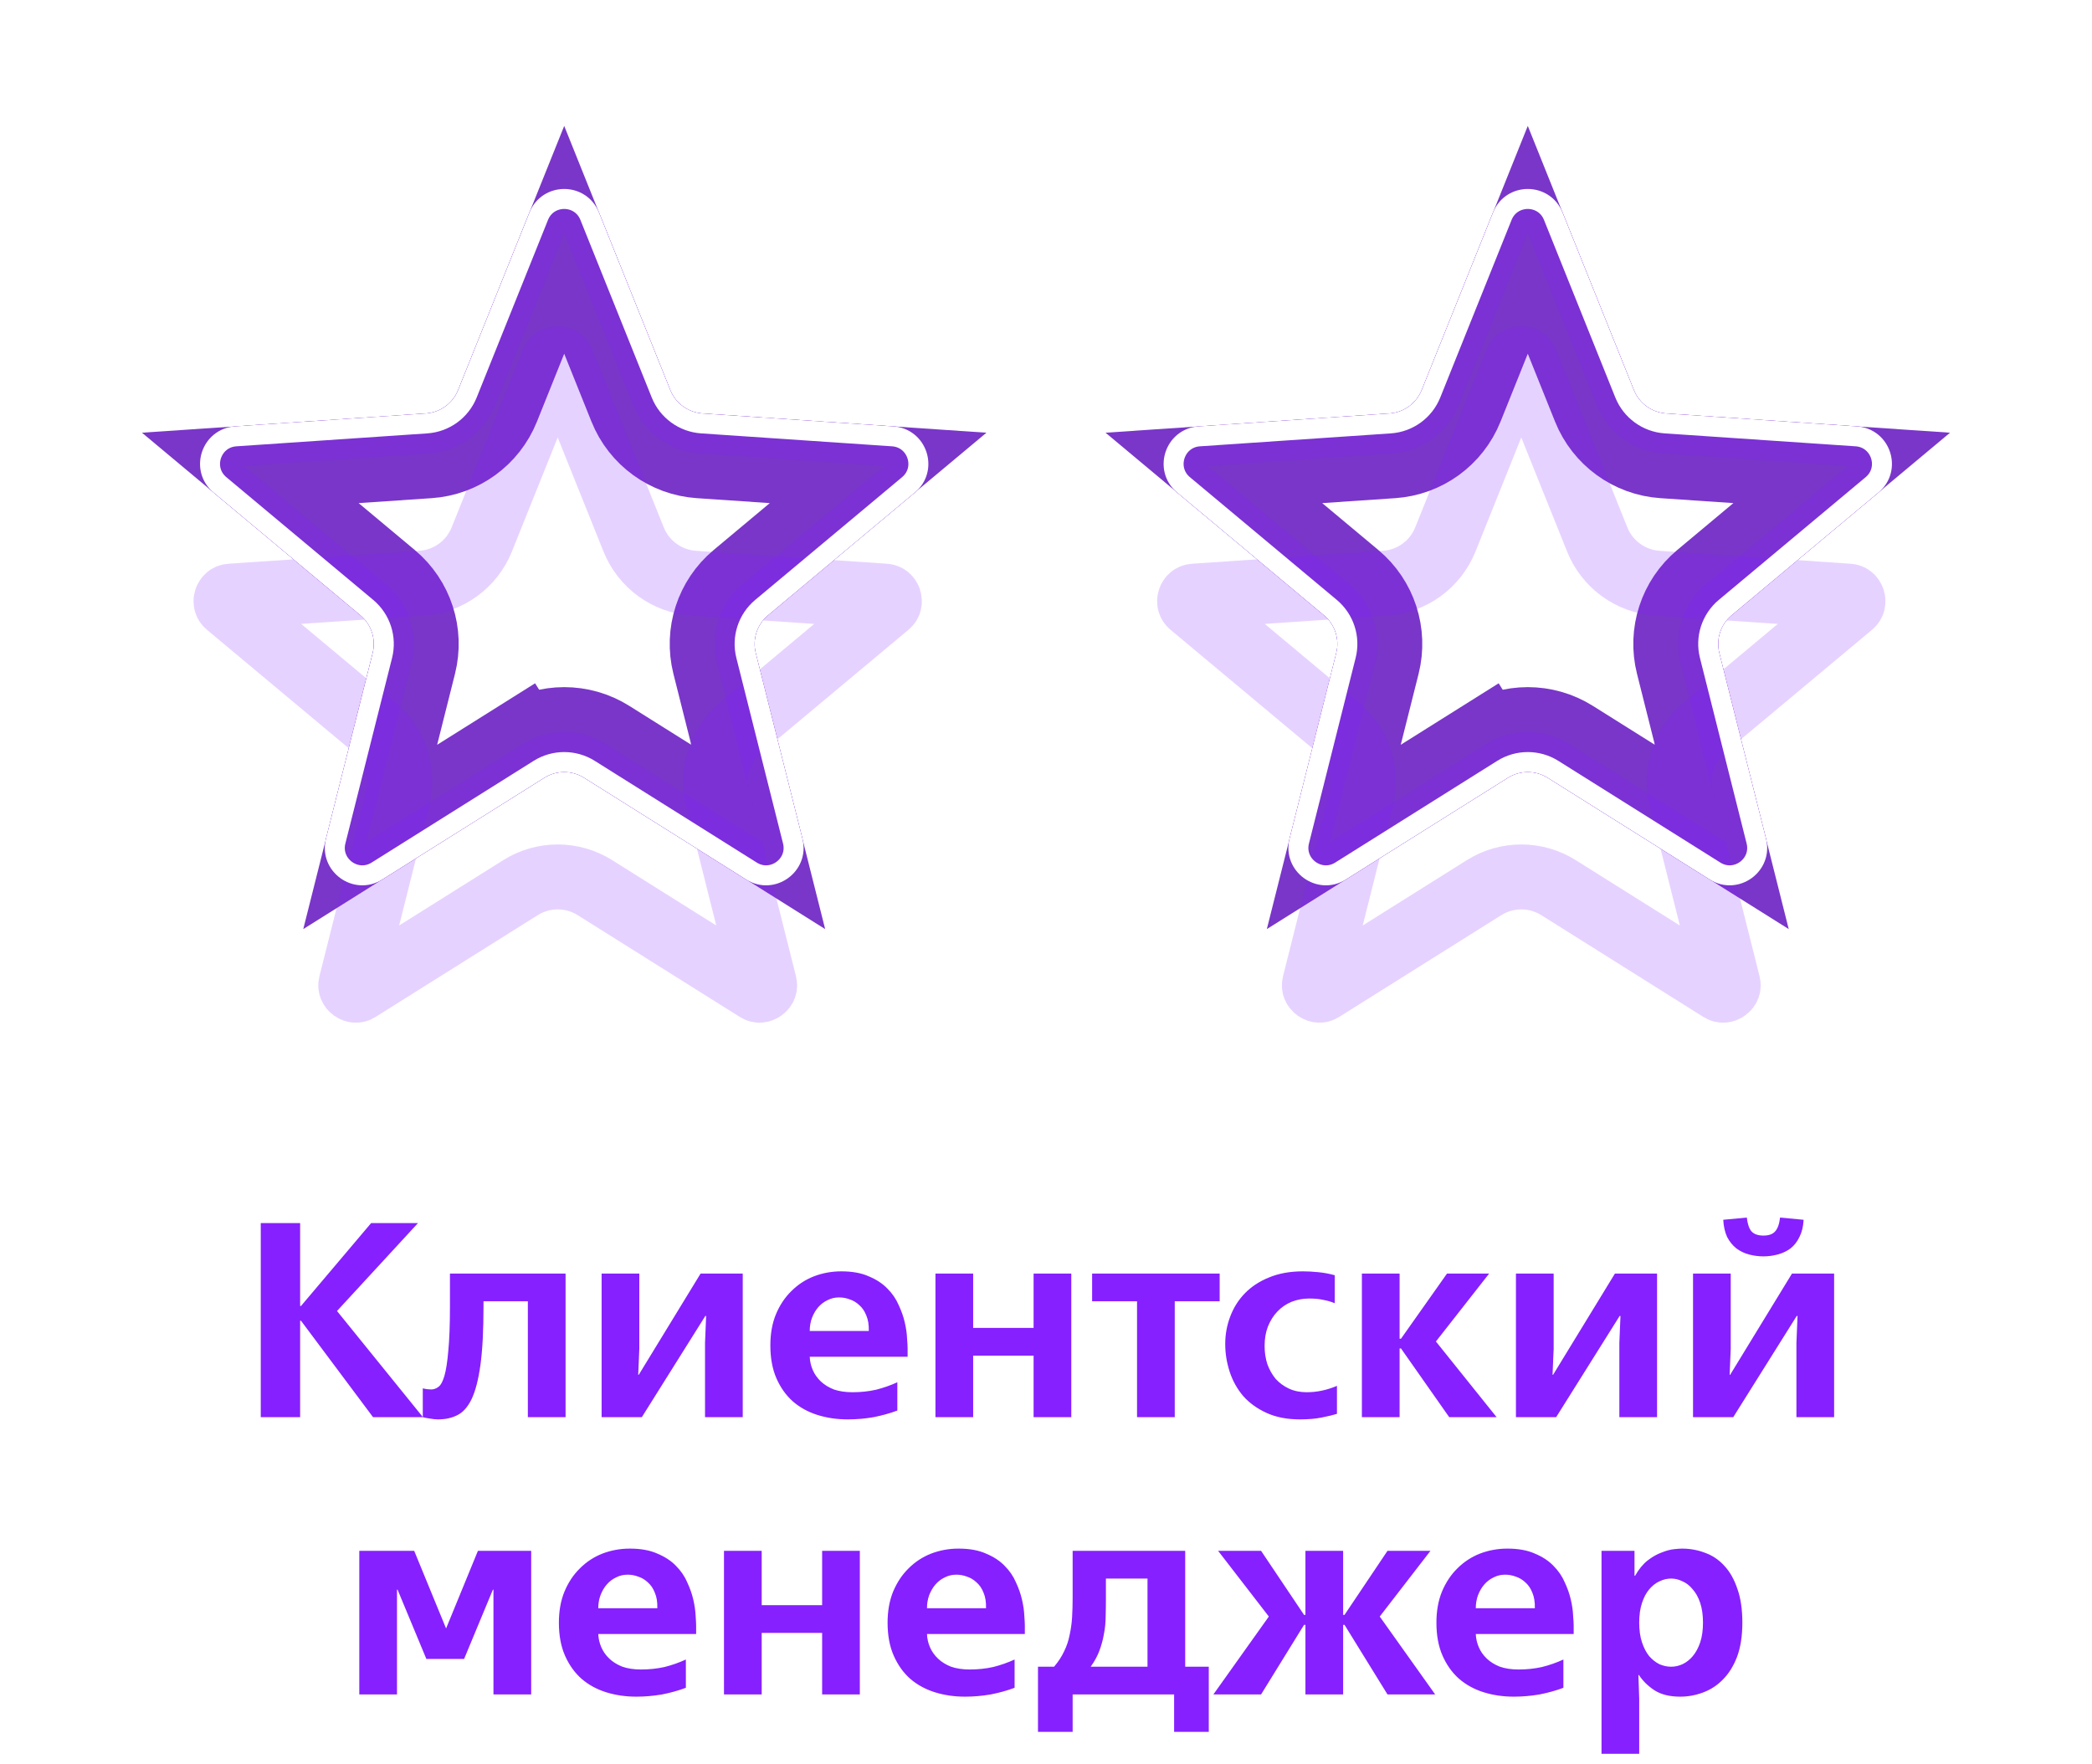 <svg viewBox="0 0 83 70" fill="none" xmlns="http://www.w3.org/2000/svg">
    <g style="mix-blend-mode:hard-light" filter="url(#filter0_f_474_15086)">
        <path d="M22.201 8.91C22.225 8.851 22.252 8.828 22.271 8.816C22.297 8.799 22.336 8.786 22.385 8.786C22.434 8.786 22.473 8.799 22.499 8.816C22.518 8.828 22.545 8.851 22.569 8.91L25.398 15.955C25.795 16.943 26.722 17.616 27.784 17.689L35.359 18.202C35.422 18.206 35.452 18.225 35.47 18.24C35.493 18.259 35.519 18.292 35.534 18.339C35.549 18.385 35.548 18.427 35.54 18.456C35.534 18.478 35.521 18.511 35.472 18.552L29.646 23.419C28.829 24.102 28.475 25.192 28.735 26.225L30.587 33.587C30.602 33.649 30.594 33.683 30.586 33.704C30.575 33.733 30.551 33.767 30.511 33.796C30.472 33.824 30.432 33.836 30.401 33.838C30.378 33.84 30.343 33.837 30.29 33.803L23.86 29.767C22.958 29.201 21.812 29.201 20.91 29.767L14.481 33.803C14.427 33.837 14.392 33.84 14.369 33.838C14.338 33.836 14.298 33.824 14.259 33.796C14.219 33.767 14.196 33.733 14.184 33.704C14.176 33.683 14.168 33.649 14.183 33.587L16.035 26.225C16.295 25.192 15.941 24.102 15.124 23.419L9.298 18.552C9.249 18.511 9.236 18.478 9.23 18.456C9.222 18.427 9.221 18.385 9.236 18.339C9.251 18.292 9.277 18.259 9.3 18.24C9.318 18.225 9.348 18.206 9.411 18.202L16.986 17.689C18.048 17.616 18.975 16.943 19.372 15.955L22.201 8.91Z" stroke="#6A11D5" stroke-width="2.576"/>
    </g>
    <g style="mix-blend-mode:hard-light" filter="url(#filter1_f_474_15086)">
        <path d="M19.74 16.102L22.385 9.515L25.03 16.102C25.484 17.232 26.544 18.002 27.758 18.084L34.839 18.564L29.392 23.115C28.459 23.895 28.054 25.141 28.351 26.322L30.082 33.205L24.071 29.431C23.04 28.784 21.73 28.784 20.699 29.431L21.595 30.858L20.699 29.431L14.688 33.205L16.419 26.322C16.716 25.141 16.311 23.895 15.378 23.115L9.931 18.564L17.012 18.084C18.227 18.002 19.286 17.232 19.74 16.102ZM30.5 33.468L30.5 33.467L30.5 33.468ZM14.567 33.684L14.567 33.684L14.567 33.684Z" stroke="#7936C9" stroke-width="3.368"/>
    </g>
    <g style="mix-blend-mode:hard-light" filter="url(#filter2_ddi_474_15086)">
        <path d="M22.201 8.91C22.225 8.851 22.252 8.828 22.271 8.816C22.297 8.799 22.336 8.786 22.385 8.786C22.434 8.786 22.473 8.799 22.499 8.816C22.518 8.828 22.545 8.851 22.569 8.91L25.398 15.955C25.795 16.943 26.722 17.616 27.784 17.689L35.359 18.202C35.422 18.206 35.452 18.225 35.47 18.24C35.493 18.259 35.519 18.292 35.534 18.339C35.549 18.385 35.548 18.427 35.54 18.456C35.534 18.478 35.521 18.511 35.472 18.552L29.646 23.419C28.829 24.102 28.475 25.192 28.735 26.225L30.587 33.587C30.602 33.649 30.594 33.683 30.586 33.704C30.575 33.733 30.551 33.767 30.511 33.796C30.472 33.824 30.432 33.836 30.401 33.838C30.378 33.84 30.343 33.837 30.29 33.803L23.86 29.767C22.958 29.201 21.812 29.201 20.91 29.767L14.481 33.803C14.427 33.837 14.392 33.84 14.369 33.838C14.338 33.836 14.298 33.824 14.259 33.796C14.219 33.767 14.196 33.733 14.184 33.704C14.176 33.683 14.168 33.649 14.183 33.587L16.035 26.225C16.295 25.192 15.941 24.102 15.124 23.419L9.298 18.552C9.249 18.511 9.236 18.478 9.23 18.456C9.222 18.427 9.221 18.385 9.236 18.339C9.251 18.292 9.277 18.259 9.3 18.24C9.318 18.225 9.348 18.206 9.411 18.202L16.986 17.689C18.048 17.616 18.975 16.943 19.372 15.955L22.201 8.91Z" stroke="#8620FF" stroke-opacity="0.2" stroke-width="2.576"/>
    </g>
    <g filter="url(#filter3_f_474_15086)">
        <path d="M21.741 8.725C21.974 8.145 22.796 8.145 23.029 8.725L25.858 15.77C26.183 16.582 26.945 17.135 27.818 17.194L35.392 17.708C36.016 17.75 36.27 18.531 35.79 18.932L29.964 23.799C29.293 24.36 29.002 25.256 29.215 26.104L31.067 33.466C31.22 34.072 30.555 34.555 30.026 34.223L23.597 30.186C22.856 29.721 21.914 29.721 21.173 30.186L14.744 34.223C14.214 34.555 13.55 34.072 13.703 33.466L15.555 26.104C15.768 25.256 15.477 24.36 14.806 23.799L8.98 18.932C8.501 18.531 8.754 17.75 9.378 17.708L16.952 17.194C17.825 17.135 18.587 16.582 18.913 15.77L21.741 8.725Z" stroke="#8620FF" stroke-opacity="0.2" stroke-width="1.585"/>
    </g>
    <g filter="url(#filter4_f_474_15086)">
        <path d="M21.374 8.578C21.74 7.666 23.03 7.666 23.396 8.578L26.225 15.622C26.494 16.293 27.124 16.75 27.845 16.799L35.419 17.312C36.399 17.379 36.798 18.606 36.044 19.236L30.218 24.104C29.664 24.567 29.423 25.307 29.6 26.007L31.452 33.37C31.691 34.322 30.647 35.081 29.815 34.558L23.386 30.522C22.774 30.138 21.996 30.138 21.384 30.522L14.955 34.558C14.123 35.081 13.079 34.322 13.318 33.37L15.171 26.007C15.347 25.307 15.106 24.567 14.552 24.104L8.726 19.236C7.972 18.606 8.371 17.379 9.351 17.312L16.925 16.799C17.646 16.75 18.276 16.293 18.545 15.622L21.374 8.578Z" stroke="white" stroke-width="0.793"/>
    </g>
    <g style="mix-blend-mode:hard-light" filter="url(#filter5_f_474_15086)">
        <path d="M60.431 8.91C60.455 8.851 60.482 8.828 60.501 8.816C60.527 8.799 60.566 8.786 60.615 8.786C60.664 8.786 60.703 8.799 60.729 8.816C60.748 8.828 60.775 8.851 60.799 8.91L63.628 15.955C64.025 16.943 64.952 17.616 66.014 17.689L73.588 18.202C73.652 18.206 73.682 18.225 73.7 18.24C73.723 18.259 73.749 18.292 73.764 18.339C73.779 18.385 73.778 18.427 73.77 18.456C73.764 18.478 73.751 18.511 73.702 18.552L67.876 23.419C67.059 24.102 66.705 25.192 66.965 26.225L68.817 33.587C68.832 33.649 68.824 33.683 68.816 33.704C68.805 33.733 68.781 33.767 68.741 33.796C68.702 33.824 68.662 33.836 68.632 33.838C68.609 33.84 68.573 33.837 68.519 33.803L62.09 29.767C61.188 29.201 60.042 29.201 59.14 29.767L52.711 33.803C52.657 33.837 52.621 33.84 52.599 33.838C52.568 33.836 52.528 33.824 52.489 33.796C52.449 33.767 52.425 33.733 52.414 33.704C52.406 33.683 52.398 33.649 52.413 33.587L54.265 26.225C54.525 25.192 54.171 24.102 53.354 23.419L47.528 18.552C47.479 18.511 47.466 18.478 47.46 18.456C47.452 18.427 47.451 18.385 47.466 18.339C47.481 18.292 47.507 18.259 47.53 18.24C47.548 18.225 47.578 18.206 47.642 18.202L55.216 17.689C56.278 17.616 57.205 16.943 57.602 15.955L60.431 8.91Z" stroke="#6A11D5" stroke-width="2.576"/>
    </g>
    <g style="mix-blend-mode:hard-light" filter="url(#filter6_f_474_15086)">
        <path d="M57.97 16.102L60.615 9.515L63.26 16.102C63.714 17.232 64.773 18.002 65.988 18.084L73.069 18.564L67.622 23.115C66.689 23.895 66.284 25.141 66.581 26.322L68.312 33.205L62.301 29.431C61.27 28.784 59.96 28.784 58.929 29.431L59.825 30.858L58.929 29.431L52.918 33.205L54.65 26.322C54.946 25.141 54.541 23.895 53.608 23.115L48.161 18.564L55.242 18.084C56.457 18.002 57.516 17.232 57.97 16.102ZM68.73 33.468L68.73 33.467L68.73 33.468ZM52.797 33.684L52.797 33.684L52.797 33.684Z" stroke="#7936C9" stroke-width="3.368"/>
    </g>
    <g style="mix-blend-mode:hard-light" filter="url(#filter7_ddi_474_15086)">
        <path d="M60.431 8.91C60.455 8.851 60.482 8.828 60.501 8.816C60.527 8.799 60.566 8.786 60.615 8.786C60.664 8.786 60.703 8.799 60.729 8.816C60.748 8.828 60.775 8.851 60.799 8.91L63.628 15.955C64.025 16.943 64.952 17.616 66.014 17.689L73.588 18.202C73.652 18.206 73.682 18.225 73.7 18.24C73.723 18.259 73.749 18.292 73.764 18.339C73.779 18.385 73.778 18.427 73.77 18.456C73.764 18.478 73.751 18.511 73.702 18.552L67.876 23.419C67.059 24.102 66.705 25.192 66.965 26.225L68.817 33.587C68.832 33.649 68.824 33.683 68.816 33.704C68.805 33.733 68.781 33.767 68.741 33.796C68.702 33.824 68.662 33.836 68.632 33.838C68.609 33.84 68.573 33.837 68.519 33.803L62.09 29.767C61.188 29.201 60.042 29.201 59.14 29.767L52.711 33.803C52.657 33.837 52.621 33.84 52.599 33.838C52.568 33.836 52.528 33.824 52.489 33.796C52.449 33.767 52.425 33.733 52.414 33.704C52.406 33.683 52.398 33.649 52.413 33.587L54.265 26.225C54.525 25.192 54.171 24.102 53.354 23.419L47.528 18.552C47.479 18.511 47.466 18.478 47.46 18.456C47.452 18.427 47.451 18.385 47.466 18.339C47.481 18.292 47.507 18.259 47.53 18.24C47.548 18.225 47.578 18.206 47.642 18.202L55.216 17.689C56.278 17.616 57.205 16.943 57.602 15.955L60.431 8.91Z" stroke="#8620FF" stroke-opacity="0.2" stroke-width="2.576"/>
    </g>
    <g filter="url(#filter8_f_474_15086)">
        <path d="M59.971 8.725C60.204 8.145 61.026 8.145 61.259 8.725L64.088 15.77C64.413 16.582 65.175 17.135 66.048 17.194L73.622 17.708C74.246 17.75 74.499 18.531 74.02 18.932L68.194 23.799C67.523 24.36 67.232 25.256 67.445 26.104L69.297 33.466C69.45 34.072 68.785 34.555 68.256 34.223L61.827 30.186C61.086 29.721 60.144 29.721 59.403 30.186L52.974 34.223C52.444 34.555 51.78 34.072 51.933 33.466L53.785 26.104C53.998 25.256 53.707 24.36 53.036 23.799L47.21 18.932C46.73 18.531 46.984 17.75 47.608 17.708L55.182 17.194C56.055 17.135 56.816 16.582 57.142 15.77L59.971 8.725Z" stroke="#8620FF" stroke-opacity="0.2" stroke-width="1.585"/>
    </g>
    <g filter="url(#filter9_f_474_15086)">
        <path d="M59.604 8.578C59.97 7.666 61.26 7.666 61.626 8.578L64.455 15.622C64.725 16.293 65.354 16.75 66.075 16.799L73.649 17.312C74.629 17.379 75.028 18.606 74.274 19.236L68.448 24.104C67.894 24.567 67.653 25.307 67.83 26.007L69.682 33.37C69.921 34.322 68.877 35.081 68.045 34.558L61.616 30.522C61.004 30.138 60.226 30.138 59.614 30.522L53.185 34.558C52.353 35.081 51.309 34.322 51.548 33.37L53.4 26.007C53.577 25.307 53.336 24.567 52.782 24.104L46.956 19.236C46.202 18.606 46.601 17.379 47.581 17.312L55.155 16.799C55.876 16.75 56.505 16.293 56.775 15.622L59.604 8.578Z" stroke="white" stroke-width="0.793"/>
    </g>
    <path d="M11.908 48.526V51.815H11.941L14.724 48.526H16.583L13.371 52.013L16.781 56.226H14.801L11.941 52.398H11.908V56.226H10.346V48.526H11.908ZM17.379 56.314C17.276 56.314 17.17 56.303 17.06 56.281C16.95 56.266 16.855 56.248 16.774 56.226V55.082C16.833 55.096 16.892 55.108 16.95 55.115C17.009 55.122 17.06 55.126 17.104 55.126C17.207 55.126 17.302 55.093 17.39 55.027C17.485 54.961 17.566 54.814 17.632 54.587C17.698 54.359 17.75 54.029 17.786 53.597C17.83 53.157 17.852 52.566 17.852 51.826V50.528H22.439V56.226H20.943V51.628H19.183V51.826C19.183 52.786 19.143 53.56 19.062 54.147C18.982 54.733 18.864 55.188 18.71 55.511C18.556 55.826 18.366 56.039 18.138 56.149C17.918 56.259 17.665 56.314 17.379 56.314ZM25.365 50.528V53.52L25.321 54.543H25.343L27.796 50.528H29.468V56.226H27.972V53.278L28.016 52.211H27.983L25.464 56.226H23.869V50.528H25.365ZM32.126 53.828C32.133 54.011 32.174 54.187 32.247 54.356C32.32 54.525 32.427 54.675 32.566 54.807C32.705 54.939 32.878 55.045 33.083 55.126C33.296 55.199 33.541 55.236 33.82 55.236C34.15 55.236 34.462 55.203 34.755 55.137C35.048 55.063 35.331 54.965 35.602 54.84V55.962C35.309 56.072 34.993 56.16 34.656 56.226C34.319 56.285 33.978 56.314 33.633 56.314C33.208 56.314 32.808 56.255 32.434 56.138C32.06 56.02 31.734 55.841 31.455 55.599C31.184 55.357 30.967 55.053 30.806 54.686C30.645 54.319 30.564 53.883 30.564 53.377C30.564 52.915 30.637 52.504 30.784 52.145C30.938 51.778 31.143 51.47 31.4 51.221C31.657 50.964 31.954 50.77 32.291 50.638C32.636 50.506 32.999 50.44 33.38 50.44C33.813 50.44 34.176 50.506 34.469 50.638C34.77 50.763 35.015 50.924 35.206 51.122C35.404 51.32 35.554 51.54 35.657 51.782C35.767 52.017 35.848 52.248 35.899 52.475C35.95 52.702 35.98 52.907 35.987 53.091C36.002 53.274 36.009 53.406 36.009 53.487V53.828H32.126ZM34.469 52.805C34.476 52.563 34.443 52.358 34.37 52.189C34.304 52.02 34.212 51.885 34.095 51.782C33.978 51.672 33.849 51.595 33.71 51.551C33.571 51.499 33.431 51.474 33.292 51.474C33.123 51.474 32.969 51.511 32.83 51.584C32.691 51.65 32.57 51.742 32.467 51.859C32.364 51.976 32.28 52.119 32.214 52.288C32.155 52.449 32.126 52.621 32.126 52.805H34.469ZM38.61 50.528V52.684H41.008V50.528H42.504V56.226H41.008V53.784H38.61V56.226H37.114V50.528H38.61ZM48.39 50.528V51.628H46.608V56.226H45.112V51.628H43.33V50.528H48.39ZM51.581 56.314C51.075 56.314 50.635 56.23 50.261 56.061C49.887 55.892 49.575 55.669 49.326 55.39C49.084 55.104 48.904 54.781 48.787 54.422C48.67 54.062 48.611 53.696 48.611 53.322C48.611 52.941 48.677 52.578 48.809 52.233C48.941 51.881 49.135 51.573 49.392 51.309C49.649 51.045 49.968 50.836 50.349 50.682C50.738 50.52 51.185 50.44 51.691 50.44C51.882 50.44 52.087 50.451 52.307 50.473C52.527 50.495 52.743 50.535 52.956 50.594V51.705C52.817 51.646 52.666 51.602 52.505 51.573C52.351 51.536 52.164 51.518 51.944 51.518C51.695 51.518 51.46 51.562 51.24 51.65C51.027 51.738 50.84 51.866 50.679 52.035C50.525 52.196 50.4 52.394 50.305 52.629C50.217 52.856 50.173 53.113 50.173 53.399C50.173 53.656 50.21 53.898 50.283 54.125C50.364 54.345 50.474 54.539 50.613 54.708C50.76 54.869 50.936 54.998 51.141 55.093C51.346 55.188 51.581 55.236 51.845 55.236C52.248 55.236 52.648 55.151 53.044 54.983V56.094C52.905 56.138 52.707 56.185 52.45 56.237C52.201 56.288 51.911 56.314 51.581 56.314ZM55.529 50.528V53.113H55.584L57.41 50.528H59.082L56.97 53.223L59.379 56.226H57.498L55.584 53.498H55.529V56.226H54.033V50.528H55.529ZM61.641 50.528V53.52L61.597 54.543H61.619L64.072 50.528H65.744V56.226H64.248V53.278L64.292 52.211H64.259L61.74 56.226H60.145V50.528H61.641ZM68.666 50.528V53.52L68.623 54.543H68.644L71.097 50.528H72.769V56.226H71.273V53.278L71.317 52.211H71.284L68.766 56.226H67.171V50.528H68.666ZM69.965 49.846C69.766 49.846 69.572 49.82 69.382 49.769C69.198 49.718 69.033 49.637 68.886 49.527C68.74 49.41 68.619 49.259 68.523 49.076C68.436 48.885 68.384 48.658 68.37 48.394L69.305 48.306C69.334 48.562 69.396 48.746 69.492 48.856C69.594 48.966 69.752 49.021 69.965 49.021C70.177 49.021 70.331 48.966 70.427 48.856C70.529 48.746 70.595 48.562 70.624 48.306L71.559 48.394C71.545 48.658 71.49 48.885 71.394 49.076C71.306 49.259 71.189 49.41 71.043 49.527C70.896 49.637 70.727 49.718 70.537 49.769C70.353 49.82 70.162 49.846 69.965 49.846ZM14.255 61.528H16.433L17.698 64.608L18.962 61.528H21.075V67.226H19.578V63.068H19.556L18.413 65.818H16.916L15.773 63.068H15.751V67.226H14.255V61.528ZM23.736 64.828C23.744 65.011 23.784 65.187 23.858 65.356C23.931 65.525 24.037 65.675 24.177 65.807C24.316 65.939 24.488 66.045 24.694 66.126C24.906 66.199 25.152 66.236 25.43 66.236C25.761 66.236 26.072 66.203 26.366 66.137C26.659 66.064 26.941 65.965 27.212 65.84V66.962C26.919 67.072 26.604 67.16 26.267 67.226C25.929 67.284 25.588 67.314 25.244 67.314C24.818 67.314 24.419 67.255 24.044 67.138C23.671 67.02 23.344 66.841 23.066 66.599C22.794 66.357 22.578 66.052 22.416 65.686C22.255 65.319 22.174 64.883 22.174 64.377C22.174 63.915 22.248 63.504 22.395 63.145C22.549 62.778 22.754 62.47 23.011 62.221C23.267 61.964 23.564 61.77 23.901 61.638C24.246 61.506 24.609 61.44 24.991 61.44C25.423 61.44 25.786 61.506 26.079 61.638C26.38 61.763 26.626 61.924 26.817 62.122C27.015 62.32 27.165 62.54 27.267 62.782C27.378 63.017 27.458 63.248 27.509 63.475C27.561 63.702 27.59 63.907 27.598 64.091C27.612 64.274 27.619 64.406 27.619 64.487V64.828H23.736ZM26.079 63.805C26.087 63.563 26.054 63.358 25.98 63.189C25.915 63.02 25.823 62.885 25.706 62.782C25.588 62.672 25.46 62.595 25.32 62.551C25.181 62.499 25.042 62.474 24.902 62.474C24.734 62.474 24.58 62.511 24.441 62.584C24.301 62.65 24.18 62.742 24.078 62.859C23.975 62.976 23.89 63.119 23.825 63.288C23.766 63.449 23.736 63.621 23.736 63.805H26.079ZM30.22 61.528V63.684H32.618V61.528H34.114V67.226H32.618V64.784H30.22V67.226H28.724V61.528H30.22ZM36.778 64.828C36.785 65.011 36.825 65.187 36.898 65.356C36.972 65.525 37.078 65.675 37.218 65.807C37.357 65.939 37.529 66.045 37.734 66.126C37.947 66.199 38.193 66.236 38.471 66.236C38.801 66.236 39.113 66.203 39.407 66.137C39.7 66.064 39.982 65.965 40.254 65.84V66.962C39.96 67.072 39.645 67.16 39.307 67.226C38.97 67.284 38.629 67.314 38.285 67.314C37.859 67.314 37.459 67.255 37.086 67.138C36.712 67.02 36.385 66.841 36.106 66.599C35.835 66.357 35.619 66.052 35.458 65.686C35.296 65.319 35.215 64.883 35.215 64.377C35.215 63.915 35.289 63.504 35.435 63.145C35.59 62.778 35.795 62.47 36.051 62.221C36.308 61.964 36.605 61.77 36.943 61.638C37.287 61.506 37.65 61.44 38.032 61.44C38.464 61.44 38.827 61.506 39.12 61.638C39.421 61.763 39.667 61.924 39.858 62.122C40.056 62.32 40.206 62.54 40.309 62.782C40.419 63.017 40.499 63.248 40.55 63.475C40.602 63.702 40.631 63.907 40.639 64.091C40.653 64.274 40.66 64.406 40.66 64.487V64.828H36.778ZM39.12 63.805C39.128 63.563 39.095 63.358 39.022 63.189C38.956 63.02 38.864 62.885 38.746 62.782C38.629 62.672 38.501 62.595 38.361 62.551C38.222 62.499 38.083 62.474 37.944 62.474C37.775 62.474 37.621 62.511 37.481 62.584C37.342 62.65 37.221 62.742 37.118 62.859C37.016 62.976 36.931 63.119 36.865 63.288C36.807 63.449 36.778 63.621 36.778 63.805H39.12ZM47.023 61.528V66.126H47.958V68.711H46.583V67.226H42.557V68.711H41.182V66.126H41.82C41.989 65.928 42.121 65.726 42.216 65.521C42.319 65.316 42.392 65.099 42.436 64.872C42.487 64.644 42.52 64.41 42.535 64.168C42.55 63.919 42.557 63.654 42.557 63.376V61.528H47.023ZM45.527 66.126V62.628H43.877V63.475C43.877 63.695 43.873 63.919 43.866 64.146C43.866 64.373 43.844 64.597 43.8 64.817C43.764 65.037 43.705 65.257 43.624 65.477C43.544 65.697 43.426 65.913 43.272 66.126H45.527ZM53.289 61.528V64.069H53.344L55.049 61.528H56.754L54.741 64.135L56.941 67.226H55.049L53.344 64.465H53.289V67.226H51.793V64.465H51.738L50.033 67.226H48.141L50.341 64.135L48.328 61.528H50.033L51.738 64.069H51.793V61.528H53.289ZM58.552 64.828C58.559 65.011 58.6 65.187 58.673 65.356C58.746 65.525 58.853 65.675 58.992 65.807C59.131 65.939 59.304 66.045 59.509 66.126C59.722 66.199 59.967 66.236 60.246 66.236C60.576 66.236 60.888 66.203 61.181 66.137C61.474 66.064 61.757 65.965 62.028 65.84V66.962C61.735 67.072 61.419 67.16 61.082 67.226C60.745 67.284 60.404 67.314 60.059 67.314C59.634 67.314 59.234 67.255 58.86 67.138C58.486 67.02 58.16 66.841 57.881 66.599C57.61 66.357 57.393 66.052 57.232 65.686C57.071 65.319 56.99 64.883 56.99 64.377C56.99 63.915 57.063 63.504 57.21 63.145C57.364 62.778 57.569 62.47 57.826 62.221C58.083 61.964 58.38 61.77 58.717 61.638C59.062 61.506 59.425 61.44 59.806 61.44C60.239 61.44 60.602 61.506 60.895 61.638C61.196 61.763 61.441 61.924 61.632 62.122C61.83 62.32 61.98 62.54 62.083 62.782C62.193 63.017 62.274 63.248 62.325 63.475C62.376 63.702 62.406 63.907 62.413 64.091C62.428 64.274 62.435 64.406 62.435 64.487V64.828H58.552ZM60.895 63.805C60.902 63.563 60.869 63.358 60.796 63.189C60.73 63.02 60.638 62.885 60.521 62.782C60.404 62.672 60.275 62.595 60.136 62.551C59.997 62.499 59.857 62.474 59.718 62.474C59.549 62.474 59.395 62.511 59.256 62.584C59.117 62.65 58.996 62.742 58.893 62.859C58.79 62.976 58.706 63.119 58.64 63.288C58.581 63.449 58.552 63.621 58.552 63.805H60.895ZM63.54 69.58V61.528H64.849V62.518H64.871C65.017 62.261 65.182 62.059 65.366 61.913C65.556 61.766 65.743 61.66 65.927 61.594C66.11 61.52 66.275 61.477 66.422 61.462C66.568 61.447 66.671 61.44 66.73 61.44C67.052 61.44 67.357 61.495 67.643 61.605C67.936 61.708 68.193 61.88 68.413 62.122C68.633 62.356 68.805 62.661 68.93 63.035C69.062 63.401 69.128 63.849 69.128 64.377C69.128 64.905 69.058 65.356 68.919 65.73C68.779 66.097 68.592 66.397 68.358 66.632C68.13 66.867 67.866 67.039 67.566 67.149C67.272 67.259 66.972 67.314 66.664 67.314C66.246 67.314 65.905 67.23 65.641 67.061C65.384 66.892 65.179 66.691 65.025 66.456H65.003L65.036 67.391V69.58H63.54ZM65.036 64.377C65.036 64.677 65.072 64.938 65.146 65.158C65.219 65.378 65.314 65.561 65.432 65.708C65.556 65.847 65.692 65.954 65.839 66.027C65.993 66.093 66.147 66.126 66.301 66.126C66.455 66.126 66.605 66.093 66.752 66.027C66.906 65.954 67.041 65.847 67.159 65.708C67.283 65.561 67.382 65.378 67.456 65.158C67.529 64.938 67.566 64.677 67.566 64.377C67.566 64.076 67.529 63.816 67.456 63.596C67.382 63.376 67.283 63.196 67.159 63.057C67.041 62.91 66.906 62.804 66.752 62.738C66.605 62.664 66.455 62.628 66.301 62.628C66.147 62.628 65.993 62.664 65.839 62.738C65.692 62.804 65.556 62.91 65.432 63.057C65.314 63.196 65.219 63.376 65.146 63.596C65.072 63.816 65.036 64.076 65.036 64.377Z" fill="#8620FF"/>
    <defs>
        <filter id="filter0_f_474_15086" x="0.863" y="0.424" width="43.044" height="41.776" filterUnits="userSpaceOnUse" color-interpolation-filters="sRGB">
            <feFlood flood-opacity="0" result="BackgroundImageFix"/>
            <feBlend mode="normal" in="SourceGraphic" in2="BackgroundImageFix" result="shape"/>
            <feGaussianBlur stdDeviation="3.537" result="effect1_foregroundBlur_474_15086"/>
        </filter>
        <filter id="filter1_f_474_15086" x="5.579" y="5.14" width="33.613" height="32.345" filterUnits="userSpaceOnUse" color-interpolation-filters="sRGB">
            <feFlood flood-opacity="0" result="BackgroundImageFix"/>
            <feBlend mode="normal" in="SourceGraphic" in2="BackgroundImageFix" result="shape"/>
            <feGaussianBlur stdDeviation="1.179" result="effect1_foregroundBlur_474_15086"/>
        </filter>
        <filter id="filter2_ddi_474_15086" x="4.871" y="6.79" width="35.028" height="33.759" filterUnits="userSpaceOnUse" color-interpolation-filters="sRGB">
            <feFlood flood-opacity="0" result="BackgroundImageFix"/>
            <feColorMatrix in="SourceAlpha" type="matrix" values="0 0 0 0 0 0 0 0 0 0 0 0 0 0 0 0 0 0 127 0" result="hardAlpha"/>
            <feOffset dy="2.576"/>
            <feGaussianBlur stdDeviation="0.991"/>
            <feColorMatrix type="matrix" values="0 0 0 0 0 0 0 0 0 0.051 0 0 0 0 0.082 0 0 0 0.5 0"/>
            <feBlend mode="multiply" in2="BackgroundImageFix" result="effect1_dropShadow_474_15086"/>
            <feColorMatrix in="SourceAlpha" type="matrix" values="0 0 0 0 0 0 0 0 0 0 0 0 0 0 0 0 0 0 127 0" result="hardAlpha"/>
            <feOffset dy="2.358"/>
            <feGaussianBlur stdDeviation="1.533"/>
            <feColorMatrix type="matrix" values="0 0 0 0 0.702 0 0 0 0 0.459 0 0 0 0 0.992 0 0 0 0.6 0"/>
            <feBlend mode="color-dodge" in2="effect1_dropShadow_474_15086" result="effect2_dropShadow_474_15086"/>
            <feBlend mode="normal" in="SourceGraphic" in2="effect2_dropShadow_474_15086" result="shape"/>
            <feColorMatrix in="SourceAlpha" type="matrix" values="0 0 0 0 0 0 0 0 0 0 0 0 0 0 0 0 0 0 127 0" result="hardAlpha"/>
            <feOffset dx="-0.258" dy="0.515"/>
            <feGaussianBlur stdDeviation="0.129"/>
            <feComposite in2="hardAlpha" operator="arithmetic" k2="-1" k3="1"/>
            <feColorMatrix type="matrix" values="0 0 0 0 1 0 0 0 0 1 0 0 0 0 1 0 0 0 0.5 0"/>
            <feBlend mode="normal" in2="shape" result="effect3_innerShadow_474_15086"/>
        </filter>
        <filter id="filter3_f_474_15086" x="7.54" y="7.101" width="29.69" height="28.421" filterUnits="userSpaceOnUse" color-interpolation-filters="sRGB">
            <feFlood flood-opacity="0" result="BackgroundImageFix"/>
            <feBlend mode="normal" in="SourceGraphic" in2="BackgroundImageFix" result="shape"/>
            <feGaussianBlur stdDeviation="0.198" result="effect1_foregroundBlur_474_15086"/>
        </filter>
        <filter id="filter4_f_474_15086" x="7.672" y="7.233" width="29.425" height="28.157" filterUnits="userSpaceOnUse" color-interpolation-filters="sRGB">
            <feFlood flood-opacity="0" result="BackgroundImageFix"/>
            <feBlend mode="normal" in="SourceGraphic" in2="BackgroundImageFix" result="shape"/>
            <feGaussianBlur stdDeviation="0.132" result="effect1_foregroundBlur_474_15086"/>
        </filter>
        <filter id="filter5_f_474_15086" x="39.093" y="0.424" width="43.044" height="41.776" filterUnits="userSpaceOnUse" color-interpolation-filters="sRGB">
            <feFlood flood-opacity="0" result="BackgroundImageFix"/>
            <feBlend mode="normal" in="SourceGraphic" in2="BackgroundImageFix" result="shape"/>
            <feGaussianBlur stdDeviation="3.537" result="effect1_foregroundBlur_474_15086"/>
        </filter>
        <filter id="filter6_f_474_15086" x="43.809" y="5.14" width="33.613" height="32.345" filterUnits="userSpaceOnUse" color-interpolation-filters="sRGB">
            <feFlood flood-opacity="0" result="BackgroundImageFix"/>
            <feBlend mode="normal" in="SourceGraphic" in2="BackgroundImageFix" result="shape"/>
            <feGaussianBlur stdDeviation="1.179" result="effect1_foregroundBlur_474_15086"/>
        </filter>
        <filter id="filter7_ddi_474_15086" x="43.101" y="6.79" width="35.028" height="33.759" filterUnits="userSpaceOnUse" color-interpolation-filters="sRGB">
            <feFlood flood-opacity="0" result="BackgroundImageFix"/>
            <feColorMatrix in="SourceAlpha" type="matrix" values="0 0 0 0 0 0 0 0 0 0 0 0 0 0 0 0 0 0 127 0" result="hardAlpha"/>
            <feOffset dy="2.576"/>
            <feGaussianBlur stdDeviation="0.991"/>
            <feColorMatrix type="matrix" values="0 0 0 0 0 0 0 0 0 0.051 0 0 0 0 0.082 0 0 0 0.5 0"/>
            <feBlend mode="multiply" in2="BackgroundImageFix" result="effect1_dropShadow_474_15086"/>
            <feColorMatrix in="SourceAlpha" type="matrix" values="0 0 0 0 0 0 0 0 0 0 0 0 0 0 0 0 0 0 127 0" result="hardAlpha"/>
            <feOffset dy="2.358"/>
            <feGaussianBlur stdDeviation="1.533"/>
            <feColorMatrix type="matrix" values="0 0 0 0 0.702 0 0 0 0 0.459 0 0 0 0 0.992 0 0 0 0.6 0"/>
            <feBlend mode="color-dodge" in2="effect1_dropShadow_474_15086" result="effect2_dropShadow_474_15086"/>
            <feBlend mode="normal" in="SourceGraphic" in2="effect2_dropShadow_474_15086" result="shape"/>
            <feColorMatrix in="SourceAlpha" type="matrix" values="0 0 0 0 0 0 0 0 0 0 0 0 0 0 0 0 0 0 127 0" result="hardAlpha"/>
            <feOffset dx="-0.258" dy="0.515"/>
            <feGaussianBlur stdDeviation="0.129"/>
            <feComposite in2="hardAlpha" operator="arithmetic" k2="-1" k3="1"/>
            <feColorMatrix type="matrix" values="0 0 0 0 1 0 0 0 0 1 0 0 0 0 1 0 0 0 0.5 0"/>
            <feBlend mode="normal" in2="shape" result="effect3_innerShadow_474_15086"/>
        </filter>
        <filter id="filter8_f_474_15086" x="45.77" y="7.101" width="29.69" height="28.421" filterUnits="userSpaceOnUse" color-interpolation-filters="sRGB">
            <feFlood flood-opacity="0" result="BackgroundImageFix"/>
            <feBlend mode="normal" in="SourceGraphic" in2="BackgroundImageFix" result="shape"/>
            <feGaussianBlur stdDeviation="0.198" result="effect1_foregroundBlur_474_15086"/>
        </filter>
        <filter id="filter9_f_474_15086" x="45.902" y="7.233" width="29.425" height="28.157" filterUnits="userSpaceOnUse" color-interpolation-filters="sRGB">
            <feFlood flood-opacity="0" result="BackgroundImageFix"/>
            <feBlend mode="normal" in="SourceGraphic" in2="BackgroundImageFix" result="shape"/>
            <feGaussianBlur stdDeviation="0.132" result="effect1_foregroundBlur_474_15086"/>
        </filter>
    </defs>
</svg>

